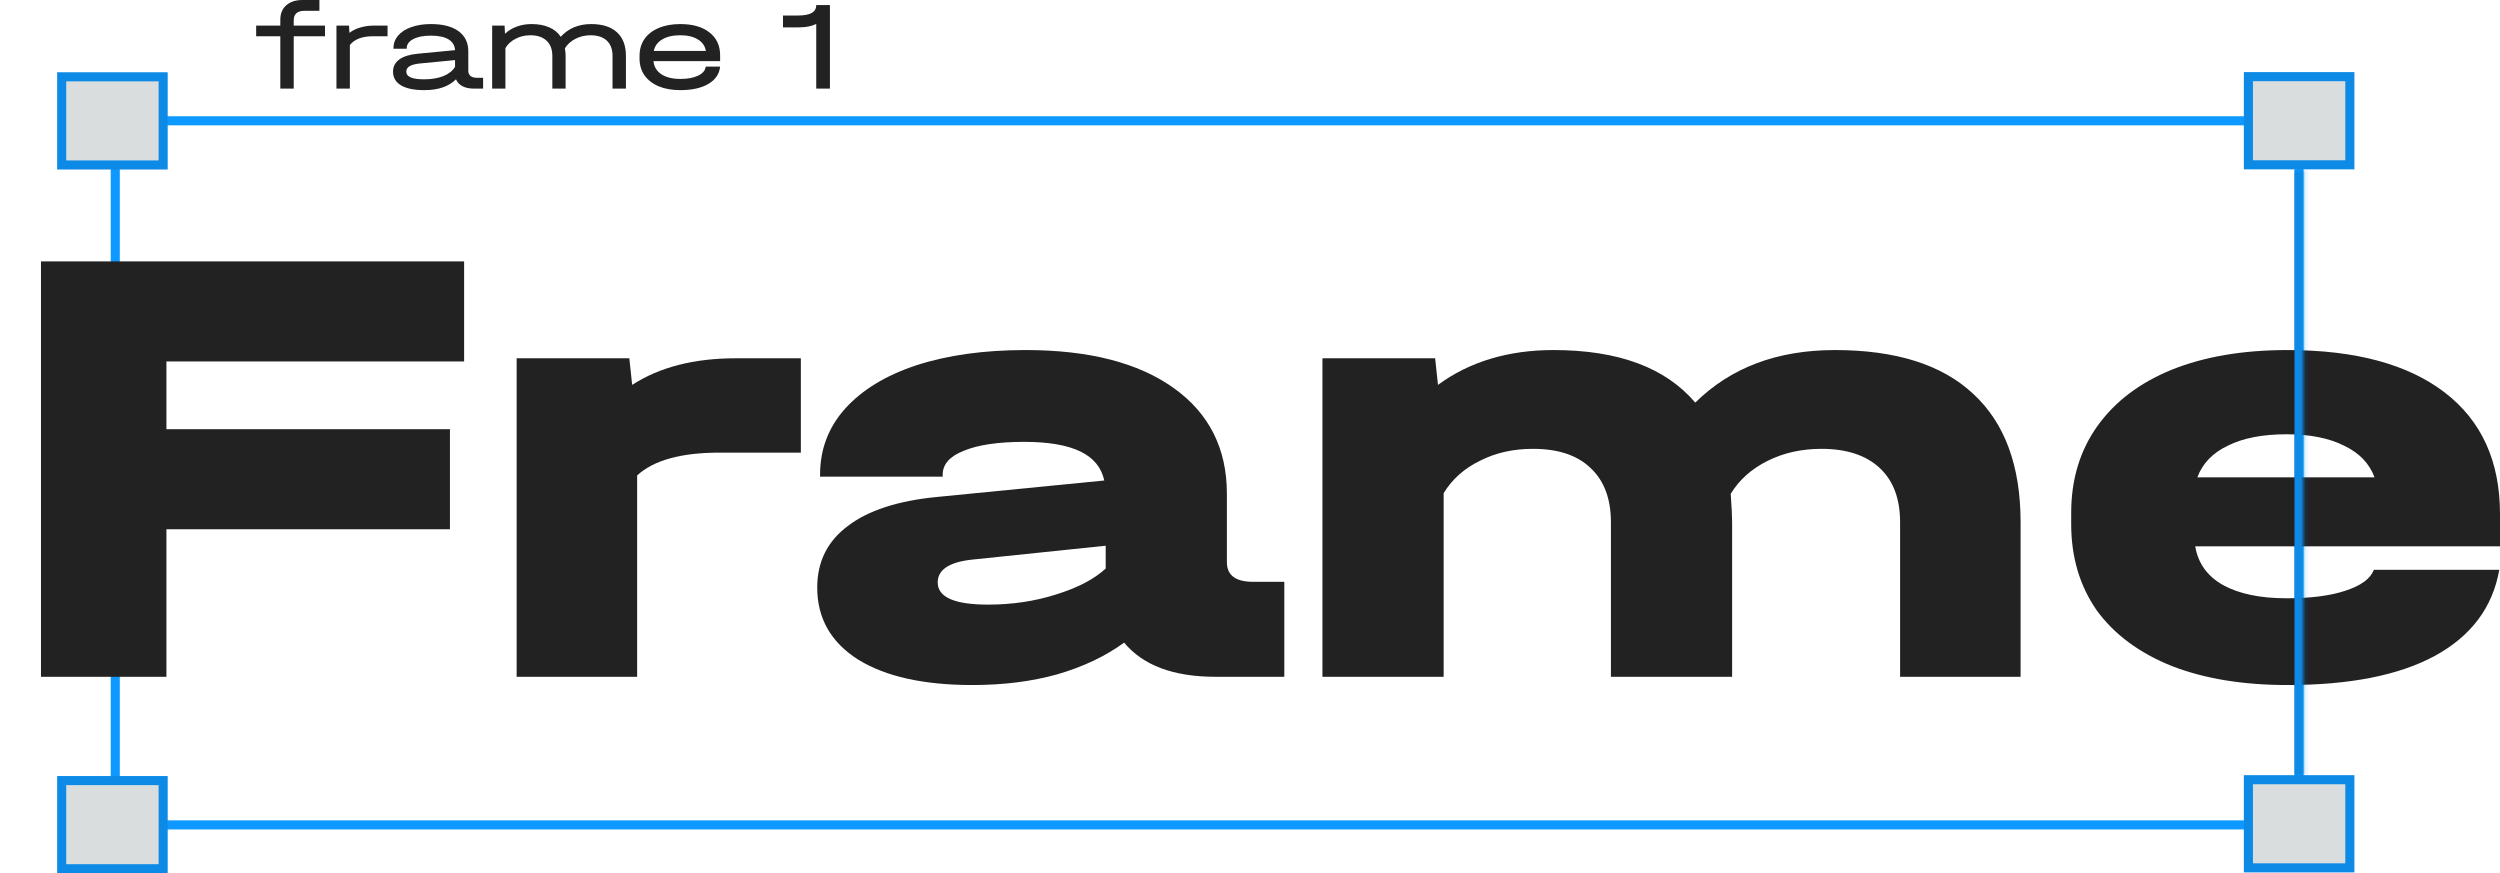 <svg width="584" height="204" viewBox="0 0 584 204" fill="none" xmlns="http://www.w3.org/2000/svg">
<rect x="26.924" y="28.217" width="510.13" height="164.482" stroke="#0D99FF" stroke-width="2.122"/>
<path d="M108.417 61.062V84.435H38.878V100.263H105.106V123.635H38.878V158.101H9.572V61.062H108.417Z" fill="#222222"/>
<path d="M187.079 83.695V105.736H168.039C159.098 105.736 152.696 107.511 148.833 111.061V158.101H120.686V83.695H147.011L147.674 89.908C154.076 85.766 162.133 83.695 171.847 83.695H187.079Z" fill="#222222"/>
<path d="M300.014 135.912V158.101H283.953C274.13 158.101 267.01 155.438 262.595 150.113C258.29 153.269 253.102 155.734 247.032 157.509C241.071 159.186 234.448 160.024 227.163 160.024C215.794 160.024 206.909 158.052 200.507 154.107C194.105 150.064 190.904 144.443 190.904 137.244C190.904 131.228 193.277 126.445 198.023 122.895C202.77 119.246 209.723 116.978 218.885 116.09L257.959 112.244C257.297 109.187 255.42 106.919 252.33 105.44C249.239 103.961 244.879 103.221 239.25 103.221C233.179 103.221 228.488 103.911 225.177 105.292C221.865 106.574 220.209 108.448 220.209 110.913V111.357H191.566V110.913C191.566 104.996 193.498 99.868 197.361 95.529C201.335 91.091 206.909 87.689 214.083 85.322C221.368 82.955 229.868 81.772 239.581 81.772C254.372 81.772 265.906 84.73 274.185 90.647C282.463 96.564 286.602 104.799 286.602 115.351V131.327C286.602 134.384 288.645 135.912 292.729 135.912H300.014ZM230.806 141.238C236.435 141.238 241.733 140.449 246.7 138.871C251.778 137.293 255.641 135.271 258.29 132.806V127.481L226.998 130.735C221.7 131.327 219.05 133.102 219.05 136.06C219.05 139.512 222.969 141.238 230.806 141.238Z" fill="#222222"/>
<path d="M428.631 81.772C442.87 81.772 453.632 85.174 460.917 91.979C468.312 98.783 472.01 108.793 472.01 122.007V158.101H443.863V122.007C443.863 116.485 442.262 112.244 439.061 109.286C435.86 106.327 431.335 104.848 425.485 104.848C420.849 104.848 416.655 105.785 412.902 107.659C409.149 109.532 406.279 112.097 404.292 115.351C404.513 118.309 404.623 120.528 404.623 122.007V158.101H376.311V122.007C376.311 116.485 374.71 112.244 371.509 109.286C368.419 106.327 363.948 104.848 358.098 104.848C353.462 104.848 349.323 105.785 345.681 107.659C342.038 109.434 339.224 111.949 337.237 115.203V158.101H308.924V83.695H335.25L335.912 89.908C343.308 84.484 352.304 81.772 362.9 81.772C378.022 81.772 389.06 85.865 396.014 94.05C404.292 85.865 415.164 81.772 428.631 81.772Z" fill="#222222"/>
<path d="M584 127.629H512.806C513.468 131.573 515.62 134.581 519.263 136.652C523.016 138.723 527.983 139.758 534.164 139.758C539.793 139.758 544.374 139.167 547.906 137.983C551.549 136.8 553.756 135.173 554.529 133.102H583.834C582.289 141.879 577.267 148.585 568.768 153.22C560.379 157.756 548.899 160.024 534.329 160.024C523.954 160.024 514.958 158.545 507.342 155.586C499.726 152.529 493.875 148.19 489.791 142.569C485.818 136.849 483.831 130.143 483.831 122.451V119.789C483.831 111.998 485.873 105.243 489.957 99.523C494.041 93.803 499.836 89.415 507.342 86.358C514.958 83.3 523.954 81.772 534.329 81.772C550.224 81.772 562.476 85.076 571.086 91.683C579.695 98.29 584 107.757 584 120.084V127.629ZM534.164 101.446C528.535 101.446 523.954 102.333 520.422 104.109C516.89 105.785 514.516 108.25 513.302 111.505H554.694C553.48 108.25 551.107 105.785 547.575 104.109C544.043 102.333 539.572 101.446 534.164 101.446Z" fill="#222222"/>
<rect x="525.227" y="17.904" width="23.701" height="20.595" fill="#D9DDDE" stroke="#0C8AE6" stroke-width="2.122"/>
<rect x="525.227" y="182.14" width="23.701" height="20.595" fill="#D9DDDE" stroke="#0C8AE6" stroke-width="2.122"/>
<rect x="14.41" y="182.344" width="23.701" height="20.595" fill="#D9DDDE" stroke="#0C8AE6" stroke-width="2.122"/>
<rect x="14.41" y="17.942" width="23.701" height="20.595" fill="#D9DDDE" stroke="#0C8AE6" stroke-width="2.122"/>
<mask id="path-7-inside-1_0_5" fill="white">
<path d="M0 39.633H538.115V181.283H0V39.633Z"/>
</mask>
<path d="M535.992 39.633V181.283H540.237V39.633H535.992Z" fill="#0C8AE6" mask="url(#path-7-inside-1_0_5)"/>
<path d="M75.92 8.476H68.613V20.699H65.481V8.476H59.837V5.978H65.481V4.61C65.481 3.182 65.938 2.062 66.851 1.249C67.786 0.416 69.058 0 70.668 0H74.615V2.528H71.059C70.276 2.528 69.667 2.716 69.233 3.093C68.819 3.47 68.613 4.025 68.613 4.758V5.978H75.92V8.476Z" fill="#222222"/>
<path d="M90.535 5.978V8.476H86.947C85.772 8.476 84.728 8.654 83.815 9.011C82.923 9.368 82.227 9.874 81.727 10.528V20.699H78.595V5.978H81.531L81.629 7.673C82.347 7.118 83.195 6.701 84.174 6.424C85.152 6.126 86.218 5.978 87.371 5.978H90.535Z" fill="#222222"/>
<path d="M112.852 18.171V20.699H110.699C109.633 20.699 108.742 20.51 108.024 20.134C107.306 19.757 106.806 19.222 106.523 18.528C105.653 19.38 104.609 20.015 103.392 20.431C102.174 20.848 100.738 21.056 99.085 21.056C96.758 21.056 94.964 20.689 93.703 19.955C92.441 19.202 91.811 18.131 91.811 16.743C91.811 15.554 92.3 14.602 93.278 13.888C94.257 13.175 95.693 12.729 97.585 12.55L106.295 11.717C106.23 10.607 105.719 9.765 104.762 9.19C103.805 8.615 102.435 8.327 100.651 8.327C98.933 8.327 97.563 8.595 96.541 9.13C95.519 9.665 95.007 10.379 95.007 11.271V11.39H91.908V11.271C91.908 10.161 92.267 9.18 92.985 8.327C93.724 7.455 94.757 6.791 96.084 6.335C97.411 5.859 98.944 5.621 100.684 5.621C103.446 5.621 105.588 6.176 107.11 7.286C108.633 8.396 109.394 9.953 109.394 11.955V16.535C109.394 17.051 109.568 17.457 109.916 17.755C110.264 18.032 110.764 18.171 111.417 18.171H112.852ZM99.02 18.528C100.782 18.528 102.293 18.28 103.555 17.784C104.816 17.269 105.729 16.545 106.295 15.613V14.037L98.27 14.81C97.139 14.909 96.291 15.118 95.725 15.435C95.181 15.752 94.91 16.188 94.91 16.743C94.91 17.933 96.28 18.528 99.02 18.528Z" fill="#222222"/>
<path d="M138.096 5.621C140.728 5.621 142.739 6.265 144.131 7.554C145.523 8.823 146.219 10.667 146.219 13.085V20.699H143.087V13.085C143.087 11.519 142.641 10.32 141.75 9.487C140.858 8.654 139.586 8.238 137.933 8.238C136.671 8.238 135.497 8.515 134.41 9.071C133.344 9.626 132.528 10.359 131.963 11.271C132.072 11.906 132.126 12.511 132.126 13.085V20.699H129.027V13.085C129.027 11.539 128.581 10.349 127.689 9.517C126.798 8.664 125.525 8.238 123.873 8.238C122.611 8.238 121.459 8.515 120.415 9.071C119.371 9.606 118.588 10.33 118.066 11.242V20.699H114.967V5.978H117.87L117.968 7.881C118.751 7.147 119.664 6.592 120.708 6.216C121.774 5.819 122.927 5.621 124.166 5.621C125.776 5.621 127.157 5.879 128.309 6.394C129.462 6.89 130.354 7.623 130.984 8.595C131.832 7.643 132.855 6.91 134.051 6.394C135.269 5.879 136.617 5.621 138.096 5.621Z" fill="#222222"/>
<path d="M168.22 14.275H152.659C152.767 15.564 153.376 16.585 154.485 17.338C155.595 18.072 157.074 18.439 158.922 18.439C160.64 18.439 162.032 18.181 163.098 17.665C164.185 17.13 164.772 16.426 164.859 15.554H168.22C168.046 17.279 167.132 18.627 165.479 19.598C163.848 20.57 161.662 21.056 158.922 21.056C156.987 21.056 155.301 20.758 153.866 20.163C152.43 19.549 151.321 18.686 150.538 17.576C149.777 16.466 149.396 15.167 149.396 13.68V13.056C149.396 11.549 149.777 10.24 150.538 9.13C151.321 8 152.43 7.138 153.866 6.543C155.301 5.928 156.987 5.621 158.922 5.621C161.815 5.621 164.087 6.275 165.74 7.584C167.393 8.872 168.22 10.657 168.22 12.937V14.275ZM158.922 8.238C157.182 8.238 155.769 8.565 154.681 9.219C153.616 9.854 152.963 10.746 152.724 11.896H164.892C164.696 10.746 164.077 9.854 163.033 9.219C161.989 8.565 160.619 8.238 158.922 8.238Z" fill="#222222"/>
<path d="M193.87 20.699H190.673V5.591C189.629 6.126 188.27 6.394 186.595 6.394H182.909V3.628H186.334C187.813 3.628 188.901 3.43 189.597 3.033C190.314 2.637 190.673 2.022 190.673 1.19H193.87V20.699Z" fill="#222222"/>
</svg>
